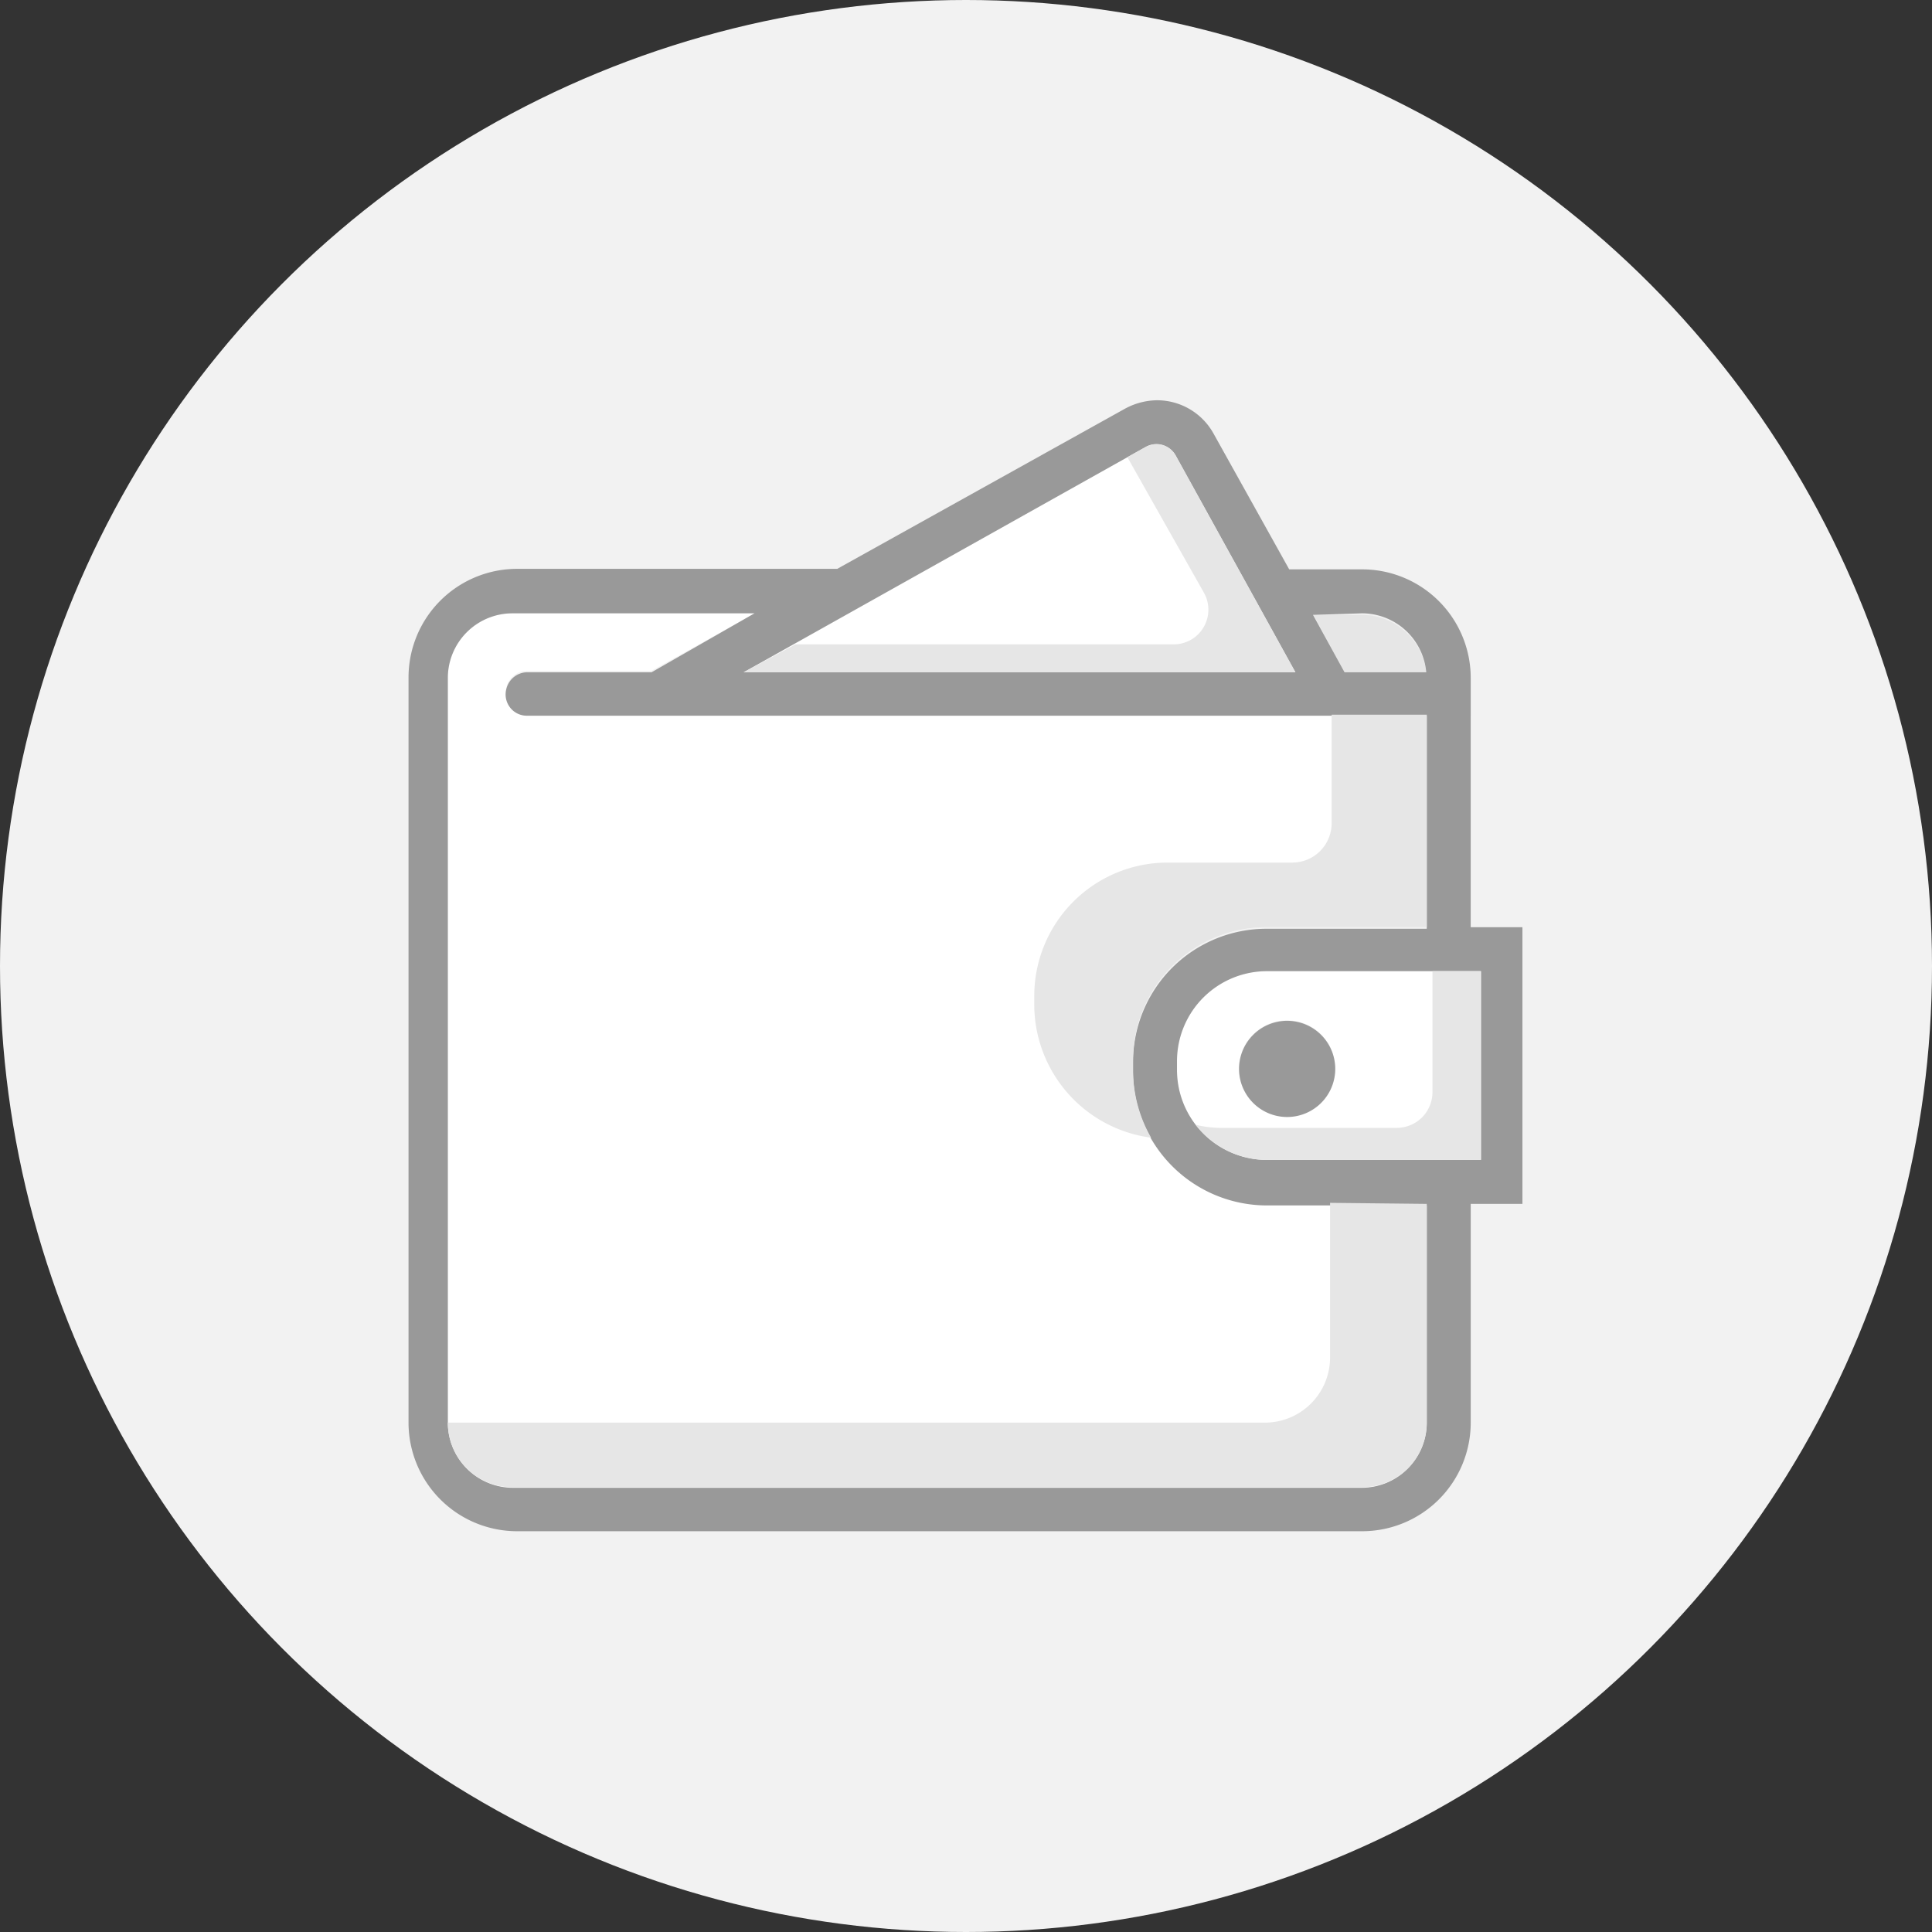 <svg xmlns="http://www.w3.org/2000/svg" viewBox="0 0 37.36 37.36"><rect x="0" y="0" width="37.36" height="37.36" fill="#333333" stroke="none"/><defs><style>.cls-1{fill:#f2f2f2;}.cls-2{fill:#fff;}.cls-3{fill:#e6e6e6;}.cls-4{fill:#999;}</style></defs><title>s-wallet-w</title><g id="Layer_2" data-name="Layer 2"><g id="Layer_1-2" data-name="Layer 1"><circle class="cls-1" cx="18.68" cy="18.68" r="18.68"/><path class="cls-2" d="M25.05,13,22.73,8.8a.43.43,0,0,0-.57-.16L14.38,13Z"/><path class="cls-3" d="M27.58,13a1.25,1.25,0,0,0-1.24-1.11H25.4L26,13Z"/><path class="cls-2" d="M21.91,20.7v-.19a2.58,2.58,0,0,1,2.59-2.58h3.09V13.81H10.2a.41.41,0,0,1-.41-.51.42.42,0,0,1,.42-.33H12.6l2-1.11H9.92a1.25,1.25,0,0,0-1.26,1.25v14.4a1.26,1.26,0,0,0,1.26,1.26H26.33a1.26,1.26,0,0,0,1.26-1.26V23.28H24.5A2.59,2.59,0,0,1,21.91,20.7Z"/><path class="cls-2" d="M24.51,18.78a1.74,1.74,0,0,0-1.75,1.74v.17a1.74,1.74,0,0,0,1.75,1.74h4.13V18.78H24.51Zm.38,2.81a.93.93,0,1,1,.93-.93A.93.93,0,0,1,24.89,21.59Z"/><path class="cls-4" d="M24.89,19.74a.93.93,0,1,0,.93.92A.93.93,0,0,0,24.89,19.74Z"/><path class="cls-4" d="M28.44,13.11a2.1,2.1,0,0,0-2.1-2.1H24.93L23.47,8.39a1.25,1.25,0,0,0-1.09-.65,1.33,1.33,0,0,0-.62.16L16.19,11H10a2.1,2.1,0,0,0-2.1,2.1V27.52A2.1,2.1,0,0,0,10,29.61H26.34a2.1,2.1,0,0,0,2.1-2.09V23.28h1V17.93h-1Zm-2.1-1.25A1.25,1.25,0,0,1,27.58,13H26l-.61-1.11ZM22.16,8.64a.43.43,0,0,1,.57.16L25.05,13H14.38Zm5.43,18.87a1.26,1.26,0,0,1-1.26,1.26H9.92a1.26,1.26,0,0,1-1.26-1.26V13.11a1.25,1.25,0,0,1,1.26-1.25h4.67L12.6,13H10.21a.42.42,0,0,0-.42.33.41.41,0,0,0,.41.51H27.59v4.12H24.5a2.58,2.58,0,0,0-2.59,2.58v.19a2.59,2.59,0,0,0,2.59,2.58h3.09Zm1.05-8.73v3.65H24.51a1.74,1.74,0,0,1-1.75-1.74v-.17a1.74,1.74,0,0,1,1.75-1.74h4.13Z"/><path class="cls-3" d="M27.59,13.82v4.11H24.5a2.58,2.58,0,0,0-2.59,2.58v.19A2.64,2.64,0,0,0,22.26,22,2.6,2.6,0,0,1,20,19.45v-.19a2.58,2.58,0,0,1,2.58-2.58H25a.76.76,0,0,0,.75-.75V13.82Z"/><path class="cls-3" d="M27.59,23.28v4.23a1.25,1.25,0,0,1-1.26,1.25H9.92a1.25,1.25,0,0,1-1.26-1.25h15.8a1.26,1.26,0,0,0,1.26-1.25v-3Z"/><path class="cls-3" d="M27.7,18.78v2.34a.69.69,0,0,1-.69.69H23.57a2.13,2.13,0,0,1-.45-.06,1.75,1.75,0,0,0,1.38.68h4.13V18.78Z"/><path class="cls-3" d="M25.05,13H14.38l1-.54h7.31a.67.67,0,0,0,.59-1L21.8,8.84l.36-.2a.42.42,0,0,1,.57.16Z"/></g></g></svg>